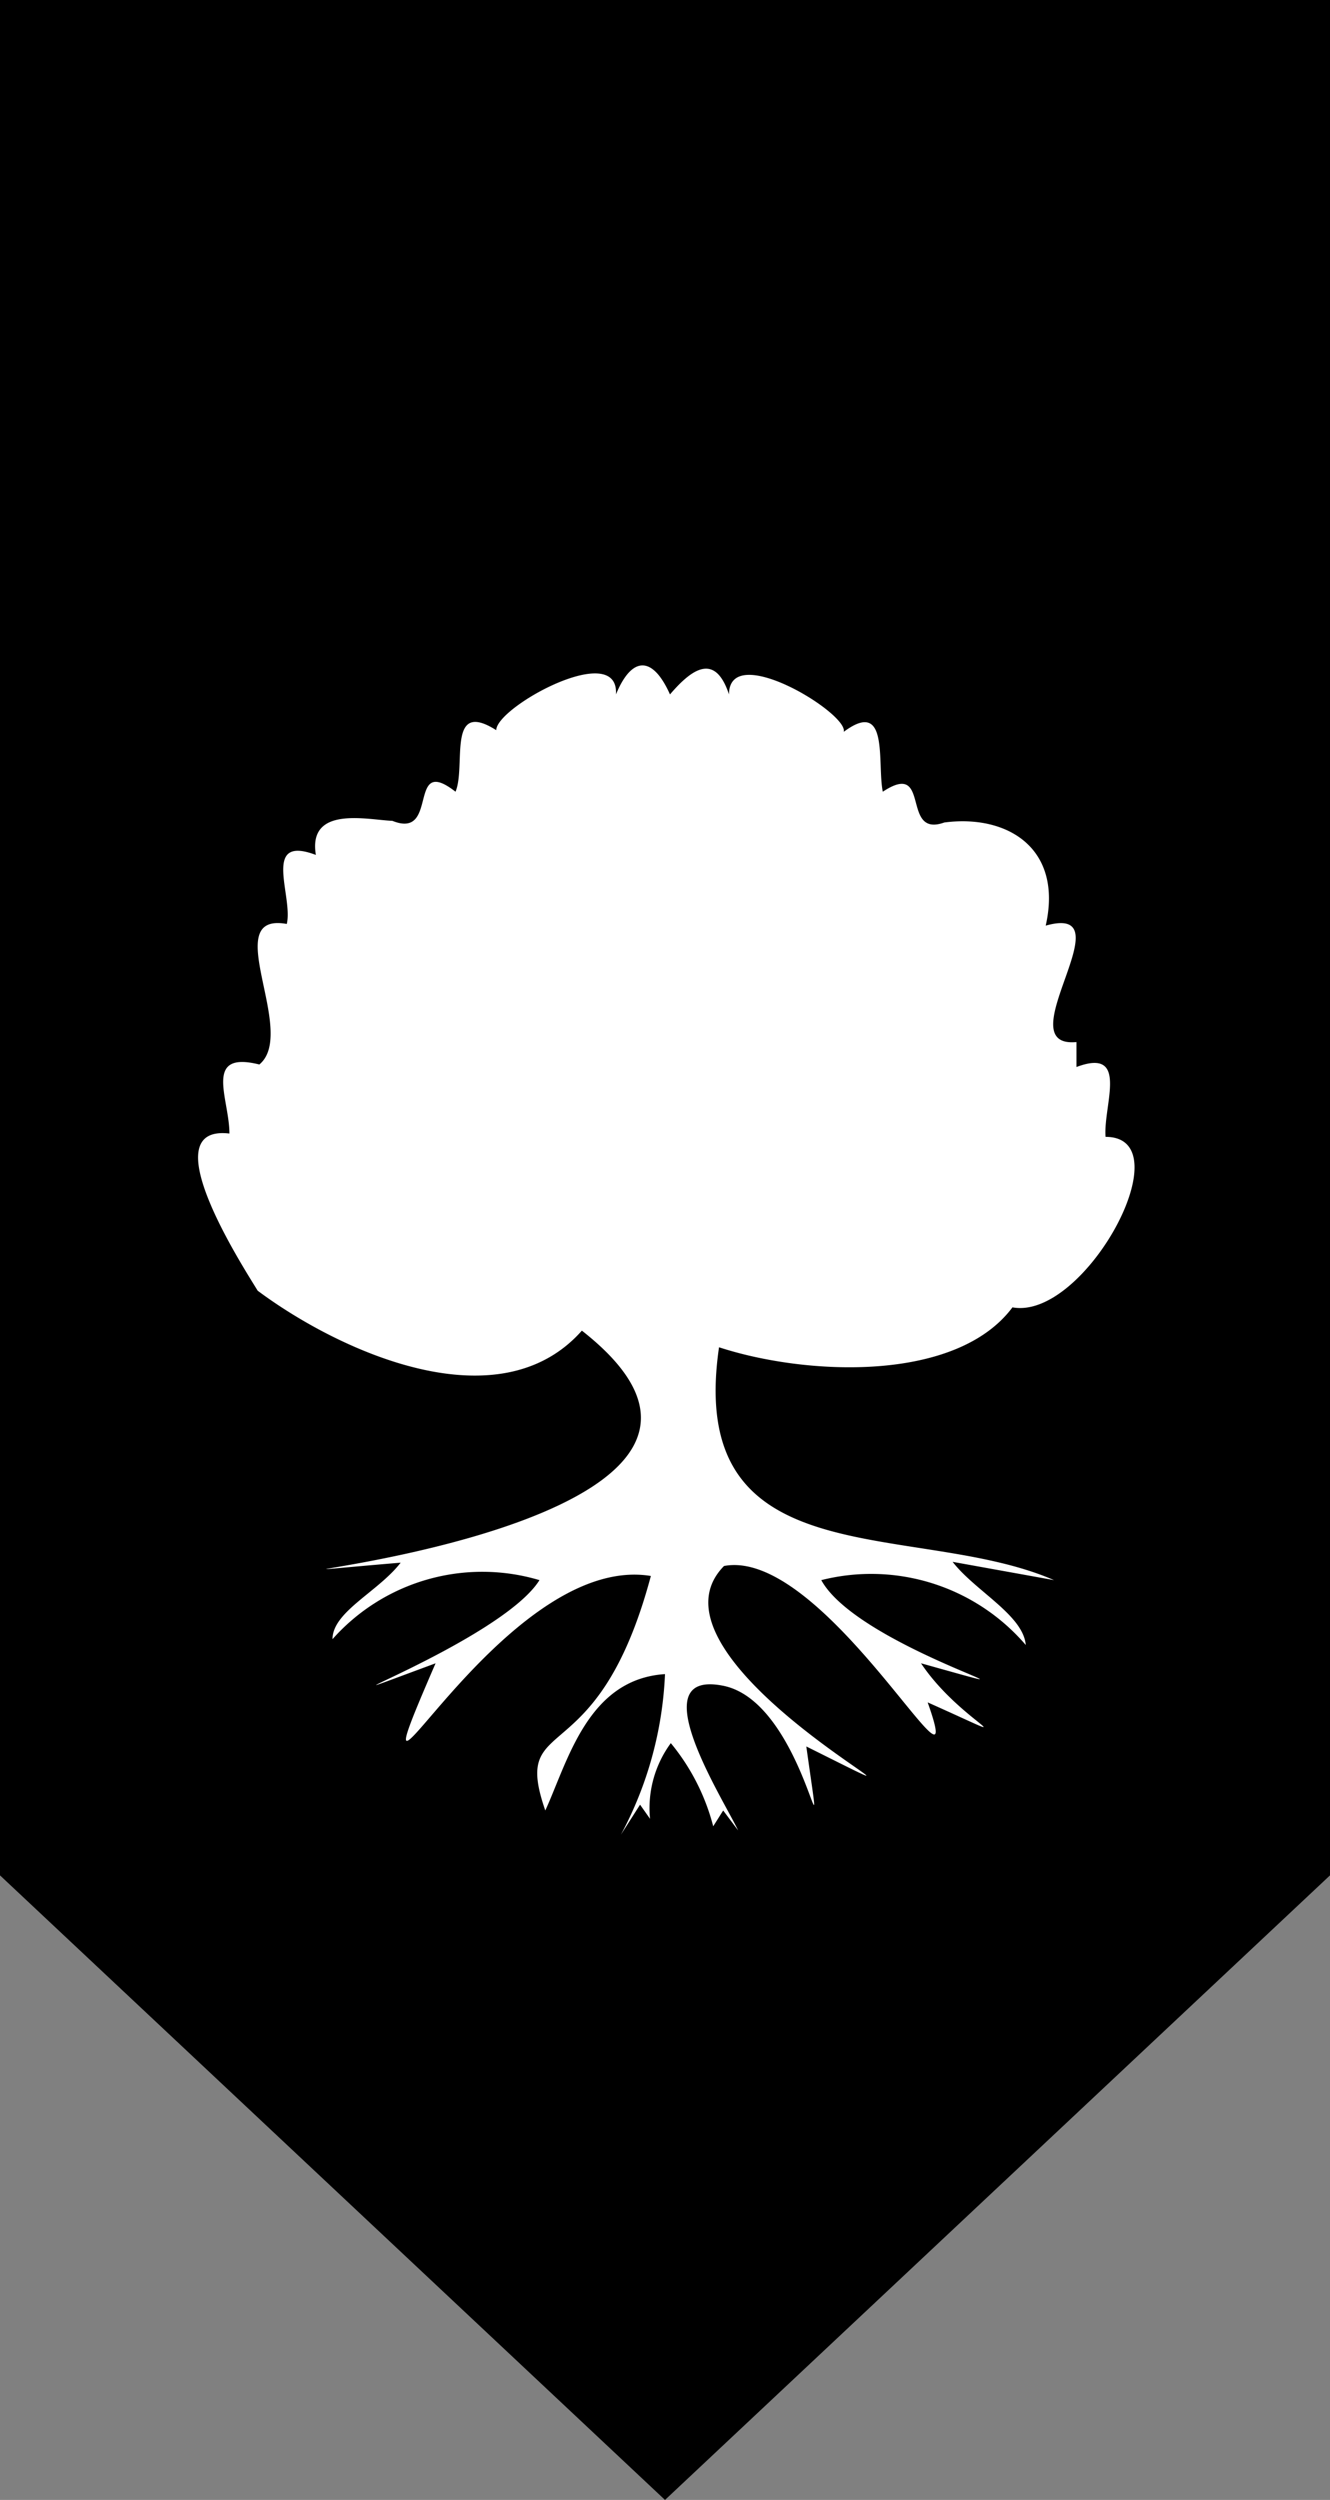 <svg xmlns="http://www.w3.org/2000/svg" viewBox="0 0 16 30.06"><rect x="0" y="0" width="16" height="30.06" fill="#808080" stroke="none"/><defs><style>.cls-1{fill:#fff;}</style></defs><g id="katman_2" data-name="katman 2"><g id="katman_1-2" data-name="katman 1"><g id="flag_2"><polygon points="16 22.55 8 30.06 0 22.55 0 0 16 0 16 22.55"/><path id="sembol_2" class="cls-1" d="M6.56,21.77c-.42-1.21.62-.39,1.27-2.82C6,18.65,4.07,22.7,5.24,20c-2,.74.78-.25,1.25-1A2.41,2.41,0,0,0,4,19.71c0-.33.55-.57.82-.92C1.13,19.1,10.24,18.54,7,16c-1,1.13-2.92.25-3.9-.48-.19-.31-1.28-2-.34-1.89,0-.42-.32-1,.36-.83.47-.39-.5-1.84.33-1.69.08-.33-.31-1.08.35-.83-.1-.6.63-.42.92-.41.57.23.17-.81.76-.35.13-.31-.11-1.12.49-.74,0-.28,1.48-1.09,1.44-.43.19-.46.44-.47.65,0,.29-.34.55-.48.71,0,0-.65,1.44.23,1.38.45.55-.41.4.37.47.72.59-.39.21.56.74.37.76-.1,1.43.31,1.22,1.24,1-.28-.49,1.48.37,1.4l0,.3c.64-.24.32.46.35.84.95,0-.25,2.21-1.12,2.05-.68.91-2.49.82-3.53.48C8.24,19,11,18.27,12.68,19l-1.22-.22c.27.35.85.64.88,1A2.45,2.45,0,0,0,9.88,19c.45.82,3.17,1.55,1.2,1,.48.72,1.38,1.05.08.47.53,1.5-1.23-1.87-2.45-1.64C7.56,20,12.13,22.21,9.7,21c.26,1.86,0-.53-1-.73s0,1.36.18,1.74l-.18-.24-.12.19a2.59,2.59,0,0,0-.51-1,1.32,1.32,0,0,0-.25.91l-.12-.17-.23.36A4.48,4.48,0,0,0,8,20.13C7.07,20.19,6.83,21.18,6.56,21.77Z"/></g></g></g></svg>